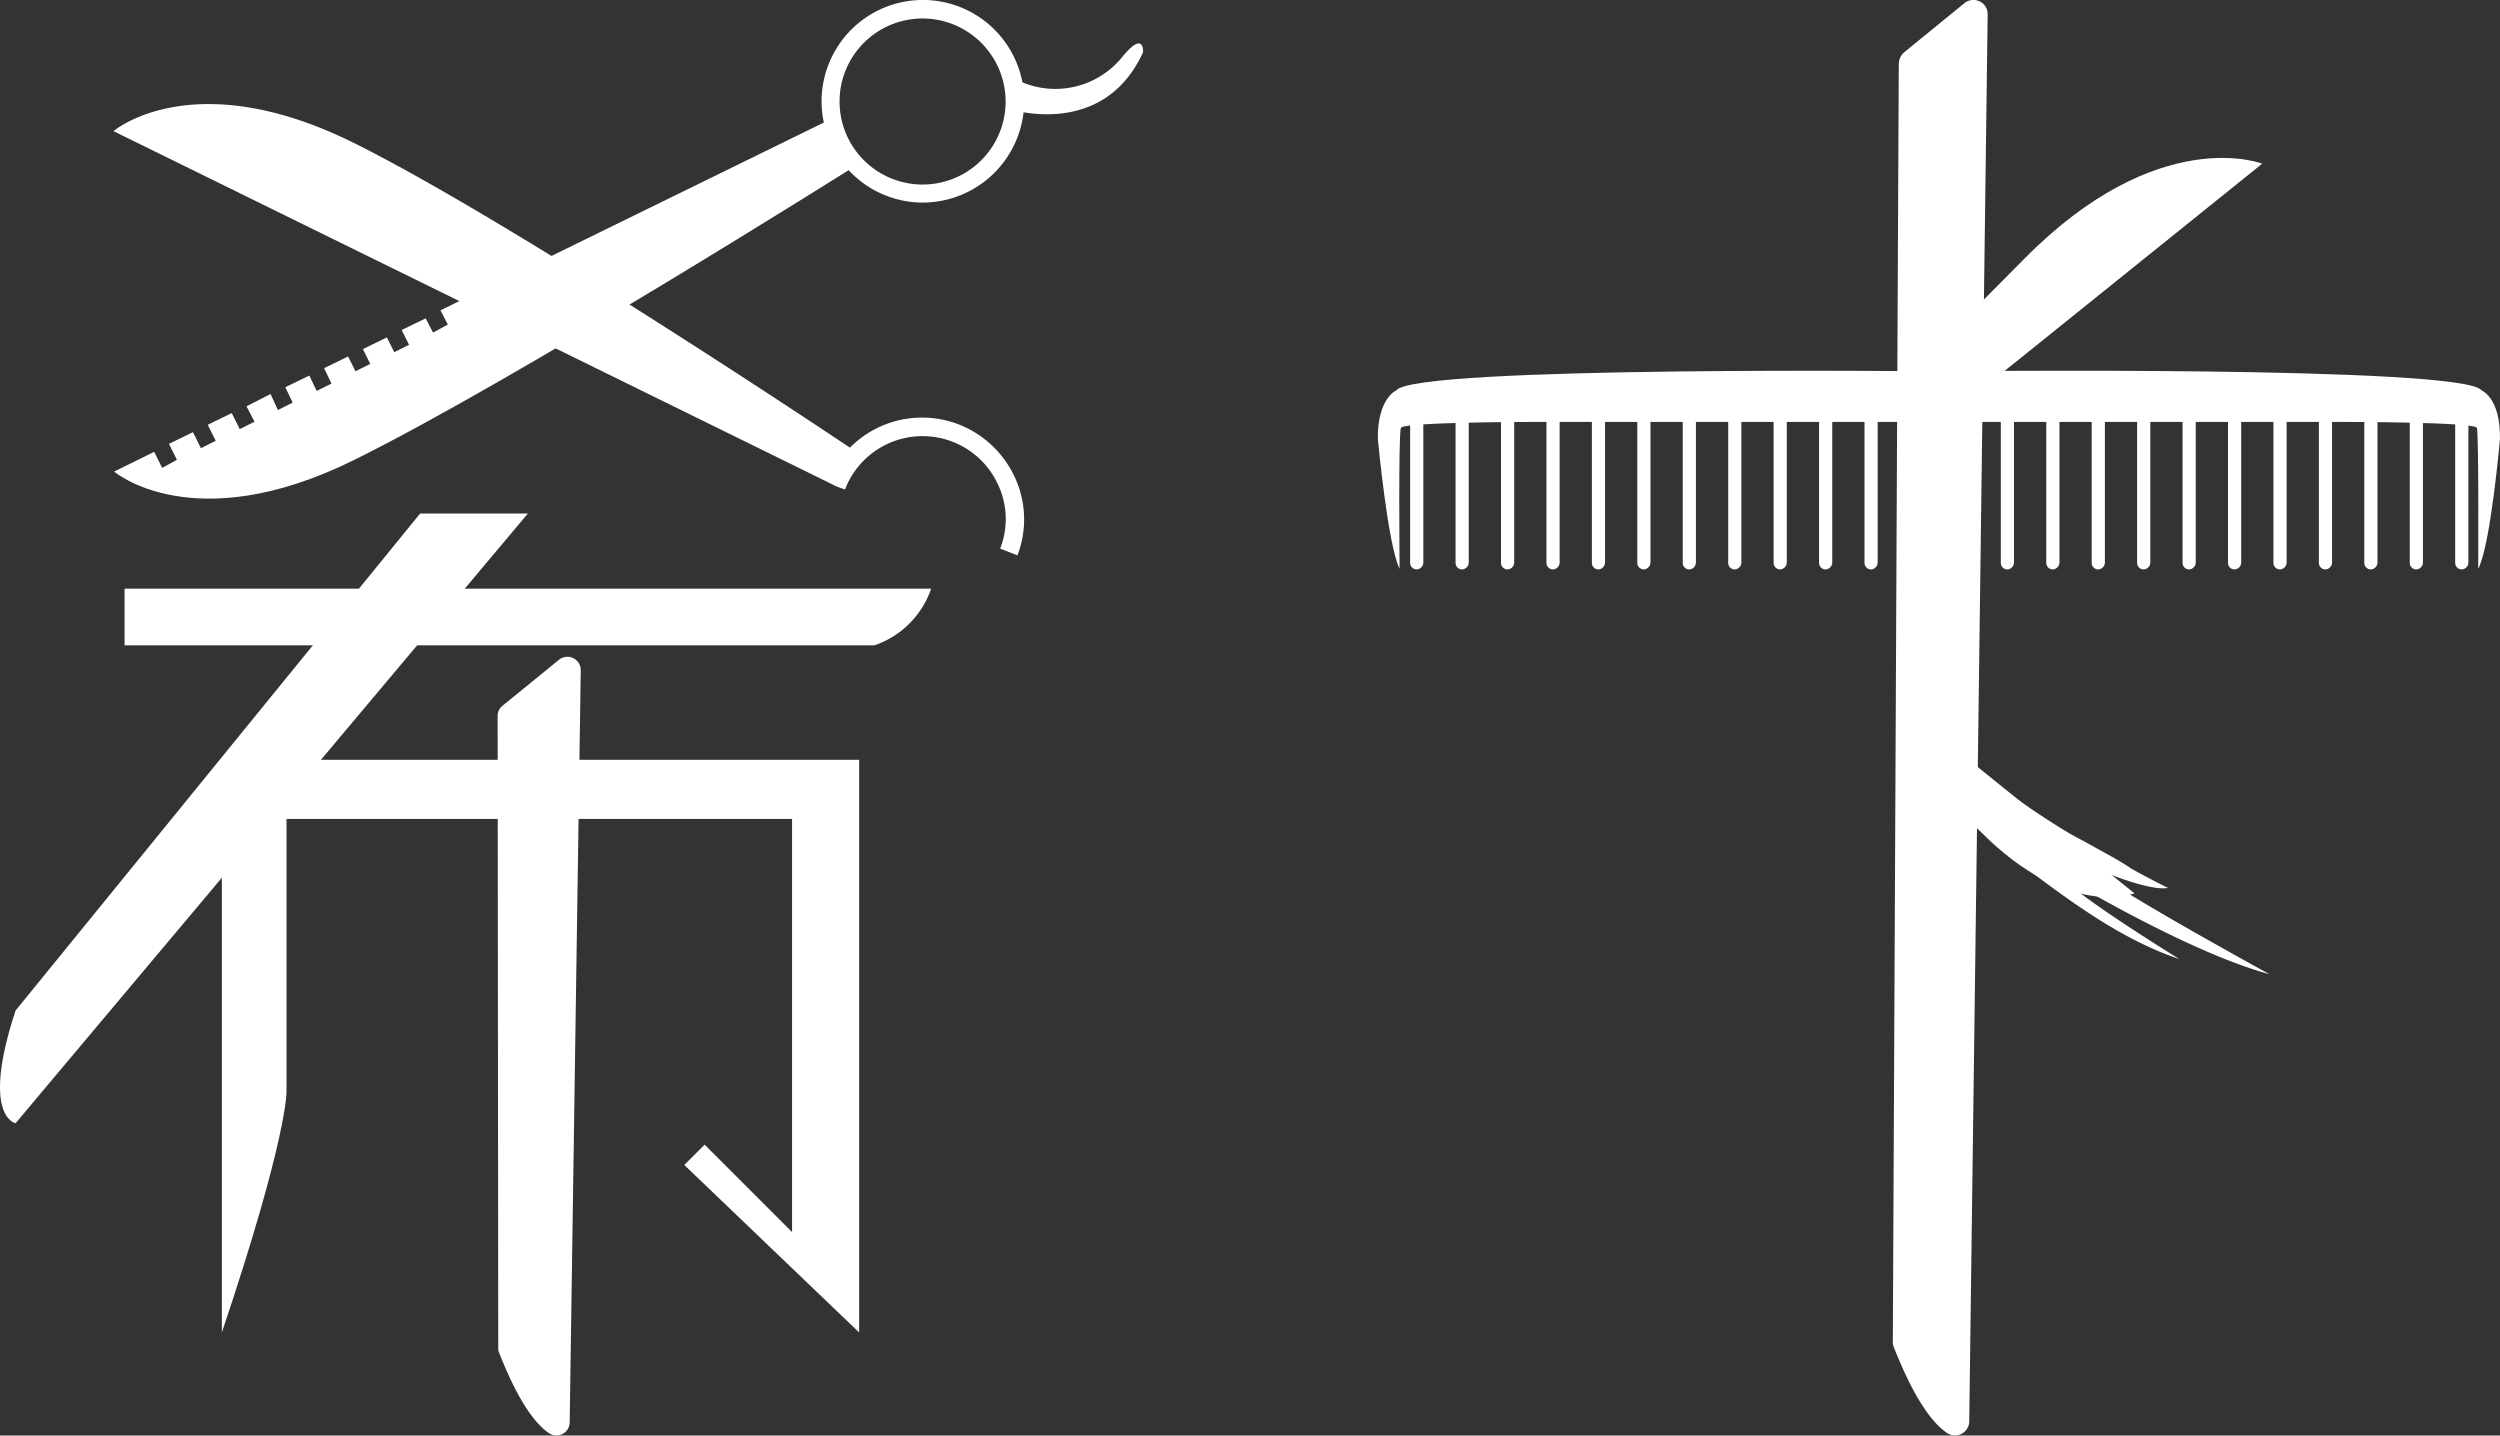 <svg xmlns="http://www.w3.org/2000/svg" viewBox="0 0 105.38 60.51">
  <rect x="0" y="0" width="105.38" height="60.51" fill="#333333" stroke="none"/>
  <defs>
    <style>
      .cls-1 {
        fill: #fff;
      }
    </style>
  </defs>
  <g id="navbar_logo" transform="translate(-1.667)">
    <g id="Group_478" data-name="Group 478" transform="translate(6.918 24.813)">
      <path id="Path_261" data-name="Path 261" class="cls-1" d="M21.9,95.6v2.388H53.513A3.842,3.842,0,0,0,55.9,95.6Z" transform="translate(-21.9 -95.6)"/>
    </g>
    <g id="Group_479" data-name="Group 479" transform="translate(1.667 21.646)">
      <path id="Path_262" data-name="Path 262" class="cls-1" d="M19.376,83.4h4.542L2.324,109.1s-1.479-.26,0-4.75Z" transform="translate(-1.667 -83.4)"/>
    </g>
    <g id="Group_480" data-name="Group 480" transform="translate(22.647 27.678)">
      <path id="Path_263" data-name="Path 263" class="cls-1" d="M82.708,108.707,85.1,106.76A.563.563,0,0,1,86,107.2l-.467,31.717a.558.558,0,0,1-.857.467c-.545-.363-1.272-1.246-2.128-3.426a.506.506,0,0,1-.026-.208l-.026-26.63A.542.542,0,0,1,82.708,108.707Z" transform="translate(-82.5 -106.641)"/>
    </g>
    <g id="Group_481" data-name="Group 481" transform="translate(11.019 32.028)">
      <path id="Path_264" data-name="Path 264" class="cls-1" d="M37.7,147.538V126.67l2.725-3.27v13.938S40.529,139.129,37.7,147.538Z" transform="translate(-37.7 -123.4)"/>
    </g>
    <g id="Group_482" data-name="Group 482" transform="translate(11.616 32.028)">
      <path id="Path_265" data-name="Path 265" class="cls-1" d="M40.311,123.4H66.266v24.138l-7.371-7.06.857-.857,3.686,3.686V125.892H40Z" transform="translate(-40 -123.4)"/>
    </g>
    <g id="Group_507" data-name="Group 507" transform="translate(36.273)">
      <g id="Group_506" data-name="Group 506">
        <g id="Group_504" data-name="Group 504">
          <path id="Path_293" data-name="Path 293" class="cls-1" d="M139.283,8.539a4.27,4.27,0,1,1,4.283-4.257A4.287,4.287,0,0,1,139.283,8.539Zm0-7.76a3.5,3.5,0,1,0,3.5,3.5A3.506,3.506,0,0,0,139.283.779Z" transform="translate(-135)"/>
        </g>
        <g id="Group_505" data-name="Group 505" transform="translate(7.838 1.83)">
          <path id="Path_294" data-name="Path 294" class="cls-1" d="M165.2,9.788s4.023,1.376,5.736-2.362c0,0,.078-.986-.908.234a3.624,3.624,0,0,1-4.334.96" transform="translate(-165.2 -7.049)"/>
        </g>
      </g>
    </g>
    <g id="Group_563" data-name="Group 563" transform="translate(59.746 0)">
      <g id="Group_488" data-name="Group 488" transform="translate(21.707)">
        <g id="Group_487" data-name="Group 487">
          <g id="Group_483" data-name="Group 483" transform="translate(0.742 30.633)">
            <path id="Path_266" data-name="Path 266" class="cls-1" d="M81.5,407.8l8.716,7.023s-2.8,1.11-6.467-2.581-2.915-2.914-2.915-2.914" transform="translate(-80.772 -407.8)"/>
          </g>
          <g id="Group_484" data-name="Group 484" transform="translate(0.933 6.657)">
            <path id="Path_267" data-name="Path 267" class="cls-1" d="M82.611,332.521,96.1,321.668s-4.358-1.721-10.02,4-4.524,4.525-4.524,4.525" transform="translate(-81.463 -321.425)"/>
          </g>
          <g id="Group_485" data-name="Group 485">
            <path id="Path_268" data-name="Path 268" class="cls-1" d="M78.572,299.65l2.554-2.082a.6.6,0,0,1,.972.472l-.777,59.318a.6.6,0,0,1-.916.5c-.583-.389-1.36-1.332-2.276-3.664a.541.541,0,0,1-.028-.222l.25-53.85A.684.684,0,0,1,78.572,299.65Z" transform="translate(-78.1 -297.441)"/>
          </g>
          <g id="Group_486" data-name="Group 486" transform="translate(0.555 30.656)">
            <path id="Path_269" data-name="Path 269" class="cls-1" d="M87.706,412.744c.638.361,1.3.694,1.915,1.11.5.278,1.027.555,1.527.8-.888.167-3.359-.944-3.359-.944.278.555,7.633,4.58,7.633,4.58-3.5-.944-8.8-4.164-8.8-4.164.444.722,5,3.525,5,3.525-2.581-.86-4.913-2.665-7.078-4.3A22.051,22.051,0,0,1,80.1,408.72l.916-.833c.111-.083,1.055.888,1.166,1a24.158,24.158,0,0,0,2.11,1.665c.86.638,1.776,1.249,2.692,1.8C87.234,412.495,87.456,412.606,87.706,412.744Z" transform="translate(-80.1 -407.882)"/>
          </g>
        </g>
      </g>
      <g id="Group_558" data-name="Group 558" transform="translate(0 15.623)">
        <g id="Group_509" data-name="Group 509">
          <g id="Group_508" data-name="Group 508">
            <path id="Path_295" data-name="Path 295" class="cls-1" d="M23.575,353.67H40.7s5.44,0,5.524.25.056,5.94.056,5.94c.527-1,.916-5.468.916-5.468.028-1.749-.777-2.054-.777-2.054-.749-1.055-22.872-.8-22.872-.8s-22.095-.25-22.872.8c0,0-.8.333-.777,2.054,0,0,.416,4.469.916,5.468,0,0-.056-5.69.056-5.94.083-.25,5.524-.25,5.524-.25Z" transform="translate(0.103 -351.507)"/>
          </g>
        </g>
        <g id="Group_511" data-name="Group 511" transform="translate(1.361 1.441)">
          <g id="Group_510" data-name="Group 510">
            <path id="Path_296" data-name="Path 296" class="cls-1" d="M5.078,363.639a.278.278,0,0,1-.278-.278v-6.384a.278.278,0,0,1,.278-.278.262.262,0,0,1,.278.278v6.384A.3.3,0,0,1,5.078,363.639Z" transform="translate(-4.8 -356.7)"/>
          </g>
        </g>
        <g id="Group_513" data-name="Group 513" transform="translate(3.276 1.441)">
          <g id="Group_512" data-name="Group 512">
            <path id="Path_297" data-name="Path 297" class="cls-1" d="M11.978,363.639a.278.278,0,0,1-.278-.278v-6.384a.278.278,0,1,1,.555,0v6.384A.3.3,0,0,1,11.978,363.639Z" transform="translate(-11.7 -356.7)"/>
          </g>
        </g>
        <g id="Group_515" data-name="Group 515" transform="translate(5.191 1.441)">
          <g id="Group_514" data-name="Group 514">
            <path id="Path_298" data-name="Path 298" class="cls-1" d="M18.878,363.639a.278.278,0,0,1-.278-.278v-6.384a.278.278,0,0,1,.278-.278.262.262,0,0,1,.278.278v6.384A.3.3,0,0,1,18.878,363.639Z" transform="translate(-18.6 -356.7)"/>
          </g>
        </g>
        <g id="Group_517" data-name="Group 517" transform="translate(7.107 1.441)">
          <g id="Group_516" data-name="Group 516">
            <path id="Path_299" data-name="Path 299" class="cls-1" d="M25.778,363.639a.278.278,0,0,1-.278-.278v-6.384a.278.278,0,0,1,.278-.278.262.262,0,0,1,.278.278v6.384A.3.3,0,0,1,25.778,363.639Z" transform="translate(-25.5 -356.7)"/>
          </g>
        </g>
        <g id="Group_519" data-name="Group 519" transform="translate(9.022 1.441)">
          <g id="Group_518" data-name="Group 518">
            <path id="Path_300" data-name="Path 300" class="cls-1" d="M32.678,363.639a.278.278,0,0,1-.278-.278v-6.384a.278.278,0,1,1,.555,0v6.384A.3.3,0,0,1,32.678,363.639Z" transform="translate(-32.4 -356.7)"/>
          </g>
        </g>
        <g id="Group_521" data-name="Group 521" transform="translate(10.937 1.441)">
          <g id="Group_520" data-name="Group 520">
            <path id="Path_301" data-name="Path 301" class="cls-1" d="M39.578,363.639a.278.278,0,0,1-.278-.278v-6.384a.278.278,0,1,1,.555,0v6.384A.3.3,0,0,1,39.578,363.639Z" transform="translate(-39.3 -356.7)"/>
          </g>
        </g>
        <g id="Group_523" data-name="Group 523" transform="translate(12.852 1.441)">
          <g id="Group_522" data-name="Group 522">
            <path id="Path_302" data-name="Path 302" class="cls-1" d="M46.478,363.639a.278.278,0,0,1-.278-.278v-6.384a.278.278,0,1,1,.555,0v6.384A.3.3,0,0,1,46.478,363.639Z" transform="translate(-46.2 -356.7)"/>
          </g>
        </g>
        <g id="Group_525" data-name="Group 525" transform="translate(14.768 1.441)">
          <g id="Group_524" data-name="Group 524">
            <path id="Path_303" data-name="Path 303" class="cls-1" d="M53.378,363.639a.278.278,0,0,1-.278-.278v-6.384a.278.278,0,1,1,.555,0v6.384A.3.3,0,0,1,53.378,363.639Z" transform="translate(-53.1 -356.7)"/>
          </g>
        </g>
        <g id="Group_527" data-name="Group 527" transform="translate(16.683 1.441)">
          <g id="Group_526" data-name="Group 526">
            <path id="Path_304" data-name="Path 304" class="cls-1" d="M60.278,363.639a.278.278,0,0,1-.278-.278v-6.384a.278.278,0,1,1,.555,0v6.384A.3.3,0,0,1,60.278,363.639Z" transform="translate(-60 -356.7)"/>
          </g>
        </g>
        <g id="Group_529" data-name="Group 529" transform="translate(18.598 1.441)">
          <g id="Group_528" data-name="Group 528">
            <path id="Path_305" data-name="Path 305" class="cls-1" d="M67.178,363.639a.278.278,0,0,1-.278-.278v-6.384a.278.278,0,0,1,.278-.278.262.262,0,0,1,.278.278v6.384A.3.3,0,0,1,67.178,363.639Z" transform="translate(-66.9 -356.7)"/>
          </g>
        </g>
        <g id="Group_531" data-name="Group 531" transform="translate(20.513 1.441)">
          <g id="Group_530" data-name="Group 530">
            <path id="Path_306" data-name="Path 306" class="cls-1" d="M74.078,363.639a.278.278,0,0,1-.278-.278v-6.384a.278.278,0,0,1,.278-.278.262.262,0,0,1,.278.278v6.384A.3.3,0,0,1,74.078,363.639Z" transform="translate(-73.8 -356.7)"/>
          </g>
        </g>
        <g id="Group_533" data-name="Group 533" transform="translate(22.429 1.441)">
          <g id="Group_532" data-name="Group 532">
            <path id="Path_307" data-name="Path 307" class="cls-1" d="M80.978,363.639a.278.278,0,0,1-.278-.278v-6.384a.278.278,0,0,1,.278-.278.262.262,0,0,1,.278.278v6.384A.3.3,0,0,1,80.978,363.639Z" transform="translate(-80.7 -356.7)"/>
          </g>
        </g>
        <g id="Group_535" data-name="Group 535" transform="translate(24.344 1.441)">
          <g id="Group_534" data-name="Group 534">
            <path id="Path_308" data-name="Path 308" class="cls-1" d="M87.878,363.639a.278.278,0,0,1-.278-.278v-6.384a.278.278,0,0,1,.278-.278.262.262,0,0,1,.278.278v6.384A.3.3,0,0,1,87.878,363.639Z" transform="translate(-87.6 -356.7)"/>
          </g>
        </g>
        <g id="Group_537" data-name="Group 537" transform="translate(26.259 1.441)">
          <g id="Group_536" data-name="Group 536">
            <path id="Path_309" data-name="Path 309" class="cls-1" d="M94.778,363.639a.278.278,0,0,1-.278-.278v-6.384a.278.278,0,0,1,.278-.278.262.262,0,0,1,.278.278v6.384A.3.3,0,0,1,94.778,363.639Z" transform="translate(-94.5 -356.7)"/>
          </g>
        </g>
        <g id="Group_539" data-name="Group 539" transform="translate(28.175 1.441)">
          <g id="Group_538" data-name="Group 538">
            <path id="Path_310" data-name="Path 310" class="cls-1" d="M101.678,363.639a.278.278,0,0,1-.278-.278v-6.384a.278.278,0,0,1,.278-.278.262.262,0,0,1,.278.278v6.384A.3.3,0,0,1,101.678,363.639Z" transform="translate(-101.4 -356.7)"/>
          </g>
        </g>
        <g id="Group_541" data-name="Group 541" transform="translate(30.09 1.441)">
          <g id="Group_540" data-name="Group 540">
            <path id="Path_311" data-name="Path 311" class="cls-1" d="M108.578,363.639a.278.278,0,0,1-.278-.278v-6.384a.278.278,0,0,1,.278-.278.262.262,0,0,1,.278.278v6.384A.3.3,0,0,1,108.578,363.639Z" transform="translate(-108.3 -356.7)"/>
          </g>
        </g>
        <g id="Group_543" data-name="Group 543" transform="translate(32.005 1.441)">
          <g id="Group_542" data-name="Group 542">
            <path id="Path_312" data-name="Path 312" class="cls-1" d="M115.478,363.639a.278.278,0,0,1-.278-.278v-6.384a.278.278,0,0,1,.278-.278.262.262,0,0,1,.278.278v6.384A.3.3,0,0,1,115.478,363.639Z" transform="translate(-115.2 -356.7)"/>
          </g>
        </g>
        <g id="Group_545" data-name="Group 545" transform="translate(33.92 1.441)">
          <g id="Group_544" data-name="Group 544">
            <path id="Path_313" data-name="Path 313" class="cls-1" d="M122.378,363.639a.278.278,0,0,1-.278-.278v-6.384a.278.278,0,0,1,.278-.278.262.262,0,0,1,.278.278v6.384A.3.3,0,0,1,122.378,363.639Z" transform="translate(-122.1 -356.7)"/>
          </g>
        </g>
        <g id="Group_547" data-name="Group 547" transform="translate(35.836 1.441)">
          <g id="Group_546" data-name="Group 546">
            <path id="Path_314" data-name="Path 314" class="cls-1" d="M129.278,363.639a.278.278,0,0,1-.278-.278v-6.384a.278.278,0,0,1,.278-.278.262.262,0,0,1,.278.278v6.384A.3.3,0,0,1,129.278,363.639Z" transform="translate(-129 -356.7)"/>
          </g>
        </g>
        <g id="Group_549" data-name="Group 549" transform="translate(37.751 1.441)">
          <g id="Group_548" data-name="Group 548">
            <path id="Path_315" data-name="Path 315" class="cls-1" d="M136.178,363.639a.278.278,0,0,1-.278-.278v-6.384a.278.278,0,0,1,.278-.278.262.262,0,0,1,.278.278v6.384A.3.3,0,0,1,136.178,363.639Z" transform="translate(-135.9 -356.7)"/>
          </g>
        </g>
        <g id="Group_551" data-name="Group 551" transform="translate(39.666 1.441)">
          <g id="Group_550" data-name="Group 550">
            <path id="Path_316" data-name="Path 316" class="cls-1" d="M143.078,363.639a.278.278,0,0,1-.278-.278v-6.384a.278.278,0,0,1,.278-.278.262.262,0,0,1,.278.278v6.384A.3.3,0,0,1,143.078,363.639Z" transform="translate(-142.8 -356.7)"/>
          </g>
        </g>
        <g id="Group_553" data-name="Group 553" transform="translate(41.581 1.441)">
          <g id="Group_552" data-name="Group 552">
            <path id="Path_317" data-name="Path 317" class="cls-1" d="M149.978,363.639a.278.278,0,0,1-.278-.278v-6.384a.278.278,0,0,1,.278-.278.262.262,0,0,1,.278.278v6.384A.3.3,0,0,1,149.978,363.639Z" transform="translate(-149.7 -356.7)"/>
          </g>
        </g>
        <g id="Group_555" data-name="Group 555" transform="translate(43.497 1.441)">
          <g id="Group_554" data-name="Group 554">
            <path id="Path_318" data-name="Path 318" class="cls-1" d="M156.878,363.639a.278.278,0,0,1-.278-.278v-6.384a.278.278,0,0,1,.278-.278.262.262,0,0,1,.278.278v6.384A.3.3,0,0,1,156.878,363.639Z" transform="translate(-156.6 -356.7)"/>
          </g>
        </g>
        <g id="Group_557" data-name="Group 557" transform="translate(45.412 1.441)">
          <g id="Group_556" data-name="Group 556">
            <path id="Path_319" data-name="Path 319" class="cls-1" d="M163.778,363.639a.278.278,0,0,1-.278-.278v-6.384a.278.278,0,0,1,.278-.278.262.262,0,0,1,.278.278v6.384A.3.3,0,0,1,163.778,363.639Z" transform="translate(-163.5 -356.7)"/>
          </g>
        </g>
      </g>
    </g>
    <g id="Group_560" data-name="Group 560" transform="translate(6.451 4.387)">
      <g id="Group_559" data-name="Group 559">
        <path id="Path_320" data-name="Path 320" class="cls-1" d="M50.571,33.021l.363.13a3.5,3.5,0,0,1,6.463-.182,3.415,3.415,0,0,1,.078,2.673l.727.285a4.208,4.208,0,0,0-.1-3.27A4.335,4.335,0,0,0,55.71,30.4a4.283,4.283,0,0,0-4.568.986C49.9,30.555,36.581,21.678,30.17,18.512c-6.748-3.322-10.07-.467-10.07-.467L50.208,32.839Z" transform="translate(-20.1 -16.904)"/>
      </g>
      <path id="Path_321" data-name="Path 321" class="cls-1" d="M50.541,19.1,33.956,27.224l.311.6-.623.337-.311-.6-1.012.493.311.623-.623.311-.311-.623-1.012.493.311.623-.623.311-.311-.623-1.012.493.311.649-.623.311-.311-.649-1.012.493.311.649-.623.311-.311-.675-1.012.519.337.649-.623.311-.337-.675-1.012.493.337.675-.623.311-.337-.675-1.012.493.337.675-.623.337-.337-.675-1.687.831s3.322,2.855,10.07-.467S51.346,21.2,51.346,21.2Z" transform="translate(-20.174 -18.53)"/>
    </g>
  </g>
</svg>
